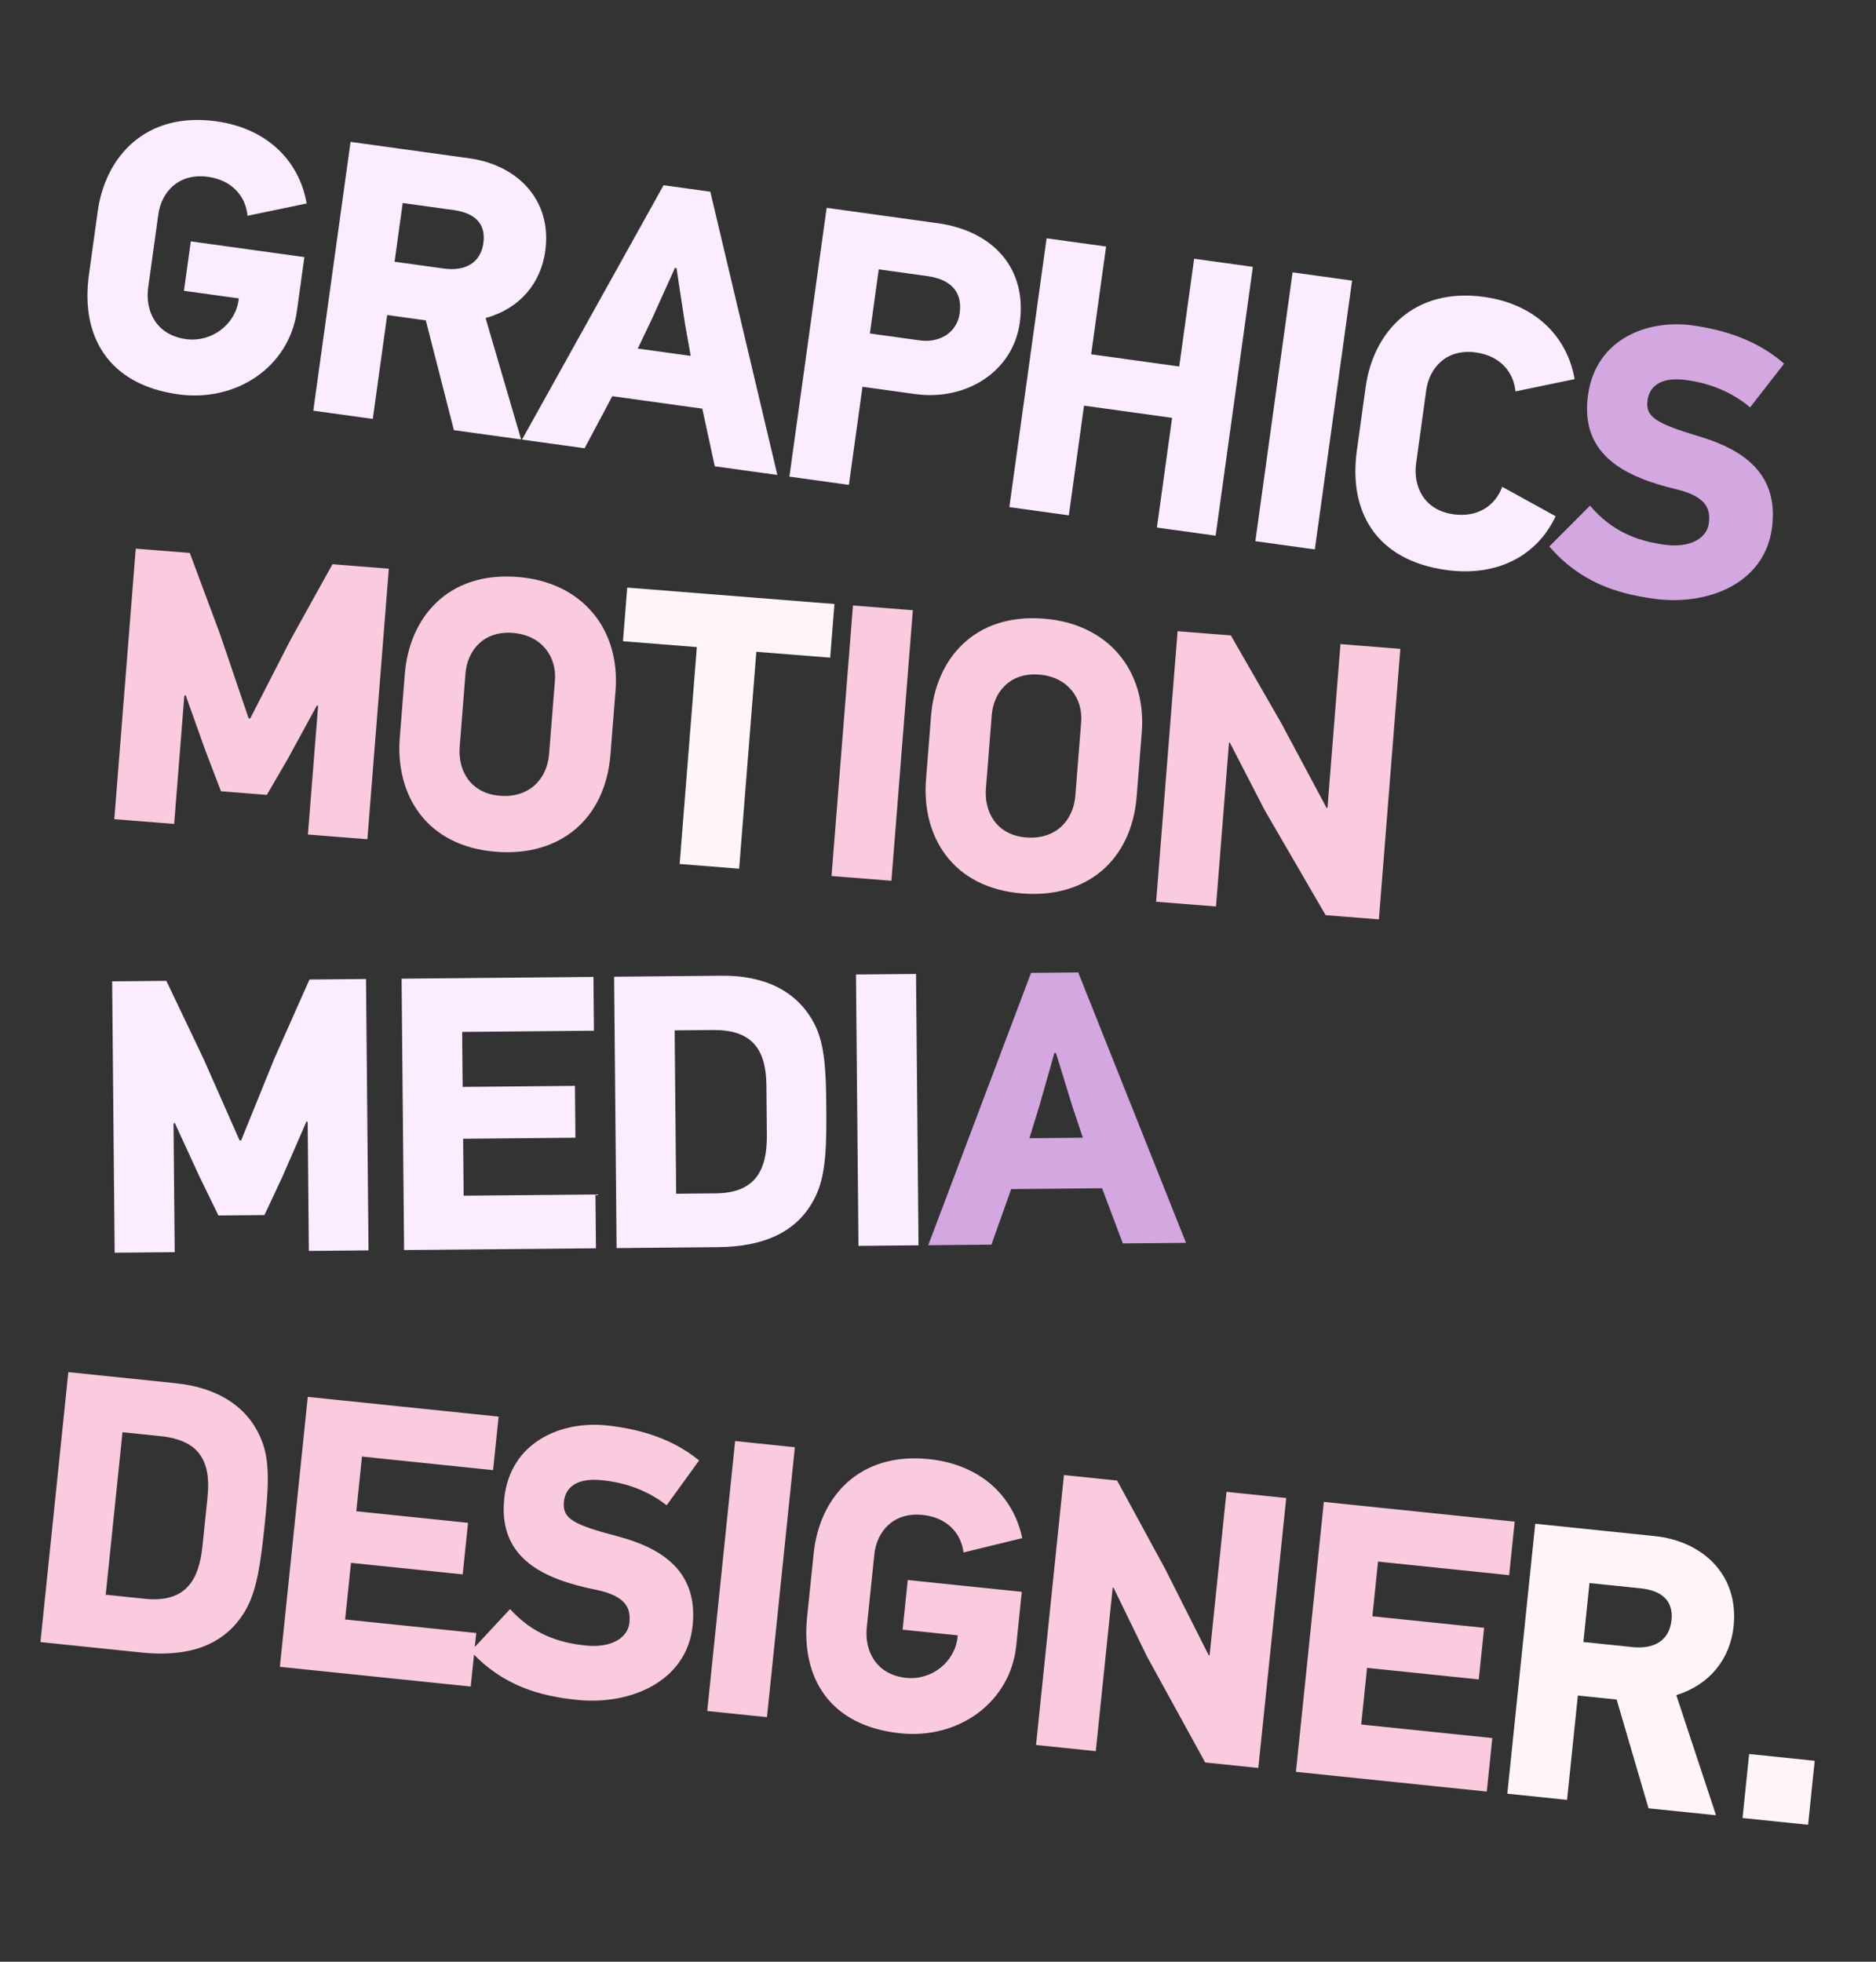 <svg width="218" height="228" viewBox="0 0 218 228" fill="none" xmlns="http://www.w3.org/2000/svg">
<rect x="0" y="0" width="218" height="228" fill="#333333" stroke="none"/>
<path d="M10.332 31.948L11.352 24.586C12.248 18.122 16.988 12.969 25.113 14.095C31.038 14.915 34.771 18.681 35.638 23.651L28.761 25.077C28.566 22.854 27 20.944 24.172 20.552C20.716 20.073 18.752 22.363 18.397 24.922L17.222 33.406C16.849 36.099 18.104 38.927 21.605 39.412C24.568 39.822 27.328 37.734 27.719 34.906L27.75 34.682L21.376 33.798L22.172 28.053L35.37 29.881L34.505 36.121C33.597 42.674 27.449 46.764 20.716 45.831C12.591 44.705 9.344 39.085 10.332 31.948ZM36.407 47.73L40.735 16.488L54.561 18.403C60.037 19.162 64.194 23.169 63.361 29.184C62.845 32.91 60.422 35.868 56.427 36.962L60.557 51.076L52.746 49.994L49.481 37.235L44.992 36.613L43.319 48.688L36.407 47.73ZM45.851 30.418L51.551 31.208C54.065 31.556 55.849 30.568 56.173 28.234C56.496 25.9 55.056 24.739 52.721 24.416L46.796 23.595L45.851 30.418ZM60.662 51.091L77.11 21.527L82.542 22.28L90.333 55.202L83.061 54.194L81.61 47.496L71.151 46.047L67.934 52.098L60.662 51.091ZM74.114 40.51L80.264 41.362L79.594 37.61L78.612 31.16L78.433 31.135L75.791 36.991L74.114 40.51ZM91.732 55.395L96.06 24.153L108.943 25.938C115.542 26.852 119.361 31.316 118.503 37.51C117.72 43.166 112.299 46.624 106.329 45.797L100.224 44.951L98.645 56.353L91.732 55.395ZM101.083 38.757L106.873 39.559C109.163 39.876 111.202 38.695 111.519 36.406C111.867 33.892 110.464 32.462 107.726 32.083L102.115 31.305L101.083 38.757ZM117.29 58.936L121.619 27.694L128.532 28.652L126.797 41.176L137.031 42.594L138.766 30.07L145.589 31.015L141.261 62.258L134.438 61.312L136.204 48.564L125.969 47.146L124.203 59.894L117.29 58.936ZM145.877 62.897L150.205 31.654L157.118 32.612L152.789 63.855L145.877 62.897ZM157.673 52.362L158.693 45C159.589 38.536 164.329 33.383 172.454 34.508C178.379 35.329 182.112 39.095 182.979 44.064L176.102 45.49C175.907 43.267 174.341 41.358 171.513 40.966C168.057 40.487 166.093 42.777 165.738 45.336L164.563 53.82C164.189 56.513 165.451 59.295 168.907 59.774C171.691 60.16 173.755 58.799 174.566 56.578L180.771 60C178.567 64.681 173.892 67.053 168.057 66.245C159.932 65.119 156.684 59.499 157.673 52.362Z" fill="#FBEDFF"/>
<path d="M180.038 63.513L184.767 58.769C187.324 61.777 190.238 62.867 193.425 63.309C196.433 63.725 198.338 62.525 198.568 60.864C198.779 59.338 198.497 57.743 194.776 56.862C188.932 55.457 183.563 52.929 184.533 45.927C185.454 39.283 191.565 37.11 196.682 37.819C200.498 38.348 204.304 39.607 207.321 42.267L203.369 47.347C200.667 45.051 197.646 44.404 195.985 44.173C192.573 43.701 191.625 45.262 191.451 46.519C191.177 48.494 192.494 49.226 197.544 50.749C202.595 52.272 206.779 55.093 205.902 61.423C205 67.932 198.294 70.434 192.189 69.588C187.97 69.003 183.664 67.721 180.038 63.513Z" fill="#D3A7E0"/>
<path d="M13.282 95.208L15.774 63.765L22.053 64.263L25.577 73.725L28.894 83.489L29.075 83.503L33.754 74.373L38.633 65.577L45.183 66.096L42.692 97.538L35.78 96.991L36.965 82.037L36.833 81.981L33.482 88.126L31.008 92.385L25.677 91.962L23.832 87.134L21.563 80.771L21.417 80.896L20.239 95.759L13.282 95.208ZM46.455 85.744L47.042 78.335C47.558 71.83 51.988 66.408 60.165 67.056C67.754 67.657 72.086 73.228 71.527 80.276L70.94 87.685C70.346 95.184 65.088 99.586 57.633 98.995C49.457 98.347 45.936 92.295 46.455 85.744ZM63.808 87.62L64.485 79.081C64.703 76.326 62.947 73.823 59.604 73.558C56.125 73.282 54.299 75.683 54.094 78.258L53.418 86.796C53.203 89.507 54.625 92.211 58.104 92.486C61.447 92.751 63.572 90.601 63.808 87.62ZM96.628 101.813L99.119 70.37L106.076 70.922L103.585 102.364L96.628 101.813ZM107.606 90.59L108.194 83.182C108.709 76.676 113.139 71.254 121.316 71.902C128.906 72.503 133.237 78.075 132.679 85.122L132.092 92.531C131.497 100.03 126.239 104.432 118.785 103.841C110.608 103.193 107.087 97.141 107.606 90.59ZM124.96 92.466L125.636 83.927C125.855 81.172 124.098 78.669 120.755 78.404C117.277 78.128 115.45 80.529 115.246 83.104L114.569 91.642C114.354 94.353 115.777 97.057 119.255 97.332C122.598 97.597 124.723 95.447 124.96 92.466ZM134.348 104.802L136.84 73.359L143.029 73.85L148.862 83.995L154.167 93.916L154.261 93.879L155.768 74.859L162.725 75.411L160.234 106.853L154.045 106.363L146.965 94.164L142.906 86.296L142.812 86.334L141.305 105.353L134.348 104.802Z" fill="#FACADE"/>
<path d="M78.979 100.414L80.977 75.206L72.393 74.526L72.887 68.291L96.966 70.2L96.472 76.434L87.889 75.754L85.891 100.962L78.979 100.414Z" fill="#FFF5F9"/>
<path d="M4.698 190.846L7.941 159.472L20.427 160.763C25.116 161.247 28.95 163.375 30.51 167.682C31.399 170.098 31.163 173.262 30.762 177.139C30.31 181.511 29.889 184.703 28.601 187.03C26.038 191.548 21.466 192.579 16.418 192.057L4.698 190.846ZM12.283 185.343L16.836 185.813C21.479 186.293 23.106 183.774 23.525 179.717L24.117 173.992C24.564 169.664 23.025 167.364 18.653 166.912L14.235 166.455L12.283 185.343ZM32.521 193.722L35.764 162.348L57.942 164.641L57.299 170.862L42.063 169.286L41.406 175.642L54.388 176.984L53.768 182.98L40.786 181.638L40.106 188.219L55.342 189.794L54.699 196.015L32.521 193.722ZM54.711 191.916L59.272 187.011C61.932 189.929 64.882 190.917 68.083 191.248C71.103 191.56 72.965 190.295 73.137 188.627C73.296 187.094 72.958 185.51 69.209 184.758C63.32 183.557 57.867 181.217 58.594 174.185C59.283 167.513 65.316 165.13 70.454 165.661C74.286 166.057 78.133 167.184 81.241 169.737L77.467 174.951C74.688 172.75 71.646 172.208 69.978 172.036C66.552 171.681 65.658 173.275 65.528 174.537C65.323 176.52 66.664 177.206 71.764 178.553C76.864 179.9 81.144 182.575 80.487 188.931C79.811 195.467 73.196 198.2 67.065 197.566C62.828 197.128 58.48 195.995 54.711 191.916ZM82.183 198.856L85.426 167.482L92.368 168.2L89.124 199.573L82.183 198.856ZM93.787 187.937L94.552 180.544C95.223 174.053 99.781 168.738 107.94 169.582C113.891 170.197 117.752 173.831 118.791 178.767L111.967 180.431C111.695 178.216 110.064 176.362 107.224 176.068C103.753 175.709 101.87 178.066 101.604 180.635L100.723 189.155C100.444 191.86 101.796 194.642 105.312 195.005C108.287 195.313 110.973 193.13 111.267 190.29L111.29 190.065L104.889 189.403L105.485 183.634L118.738 185.004L118.09 191.269C117.41 197.851 111.407 202.15 104.646 201.451C96.487 200.608 93.047 195.104 93.787 187.937ZM120.393 202.806L123.636 171.432L129.812 172.071L135.401 182.352L140.467 192.398L140.562 192.362L142.524 173.385L149.466 174.102L146.222 205.476L140.047 204.838L133.261 192.473L129.391 184.51L129.297 184.546L127.335 203.524L120.393 202.806ZM150.593 205.928L153.836 174.554L176.014 176.847L175.371 183.068L160.135 181.492L159.478 187.848L172.46 189.19L171.84 195.186L158.858 193.844L158.178 200.425L173.414 202L172.771 208.221L150.593 205.928Z" fill="#FACADE"/>
<path d="M175.158 208.467L178.402 177.094L192.285 178.529C197.785 179.097 202.078 182.958 201.454 188.999C201.067 192.74 198.748 195.78 194.794 197.012L199.41 210.974L191.566 210.164L187.861 197.525L183.354 197.059L182.1 209.185L175.158 208.467ZM183.997 190.839L189.721 191.43C192.246 191.691 193.994 190.642 194.237 188.298C194.479 185.954 192.999 184.844 190.655 184.602L184.705 183.987L183.997 190.839ZM202.49 211.293L203.259 203.855L210.877 204.643L210.109 212.08L202.49 211.293Z" fill="#FFF5F9"/>
<path d="M13.323 145.593L13.032 114.054L19.331 113.996L23.675 123.11L27.841 132.544L28.022 132.542L31.877 123.035L35.962 113.843L42.533 113.782L42.823 145.322L35.89 145.385L35.752 130.386L35.615 130.342L32.819 136.758L30.73 141.218L25.383 141.268L23.12 136.621L20.299 130.483L20.164 130.62L20.301 145.529L13.323 145.593ZM46.957 145.284L46.667 113.744L68.962 113.539L69.019 119.792L53.703 119.933L53.762 126.323L66.812 126.202L66.868 132.229L53.817 132.35L53.878 138.966L69.195 138.825L69.252 145.078L46.957 145.284ZM71.652 145.056L71.362 113.516L83.914 113.401C88.627 113.357 92.676 115.042 94.708 119.148C95.862 121.448 95.982 124.619 96.018 128.517C96.058 132.912 95.997 136.13 94.978 138.587C92.937 143.364 88.51 144.901 83.434 144.947L71.652 145.056ZM78.573 138.738L83.15 138.696C87.818 138.653 89.153 135.967 89.115 131.888L89.062 126.133C89.022 121.783 87.235 119.67 82.839 119.71L78.398 119.751L78.573 138.738ZM99.758 144.797L99.468 113.257L106.446 113.193L106.737 144.733L99.758 144.797Z" fill="#FBEDFF"/>
<path d="M107.867 144.722L119.812 113.07L125.295 113.02L137.821 144.446L130.48 144.514L128.064 138.101L117.505 138.198L115.208 144.655L107.867 144.722ZM119.626 132.287L125.834 132.23L124.623 128.616L122.707 122.379L122.526 122.381L120.77 128.56L119.626 132.287Z" fill="#D3A7E0"/>
</svg>

